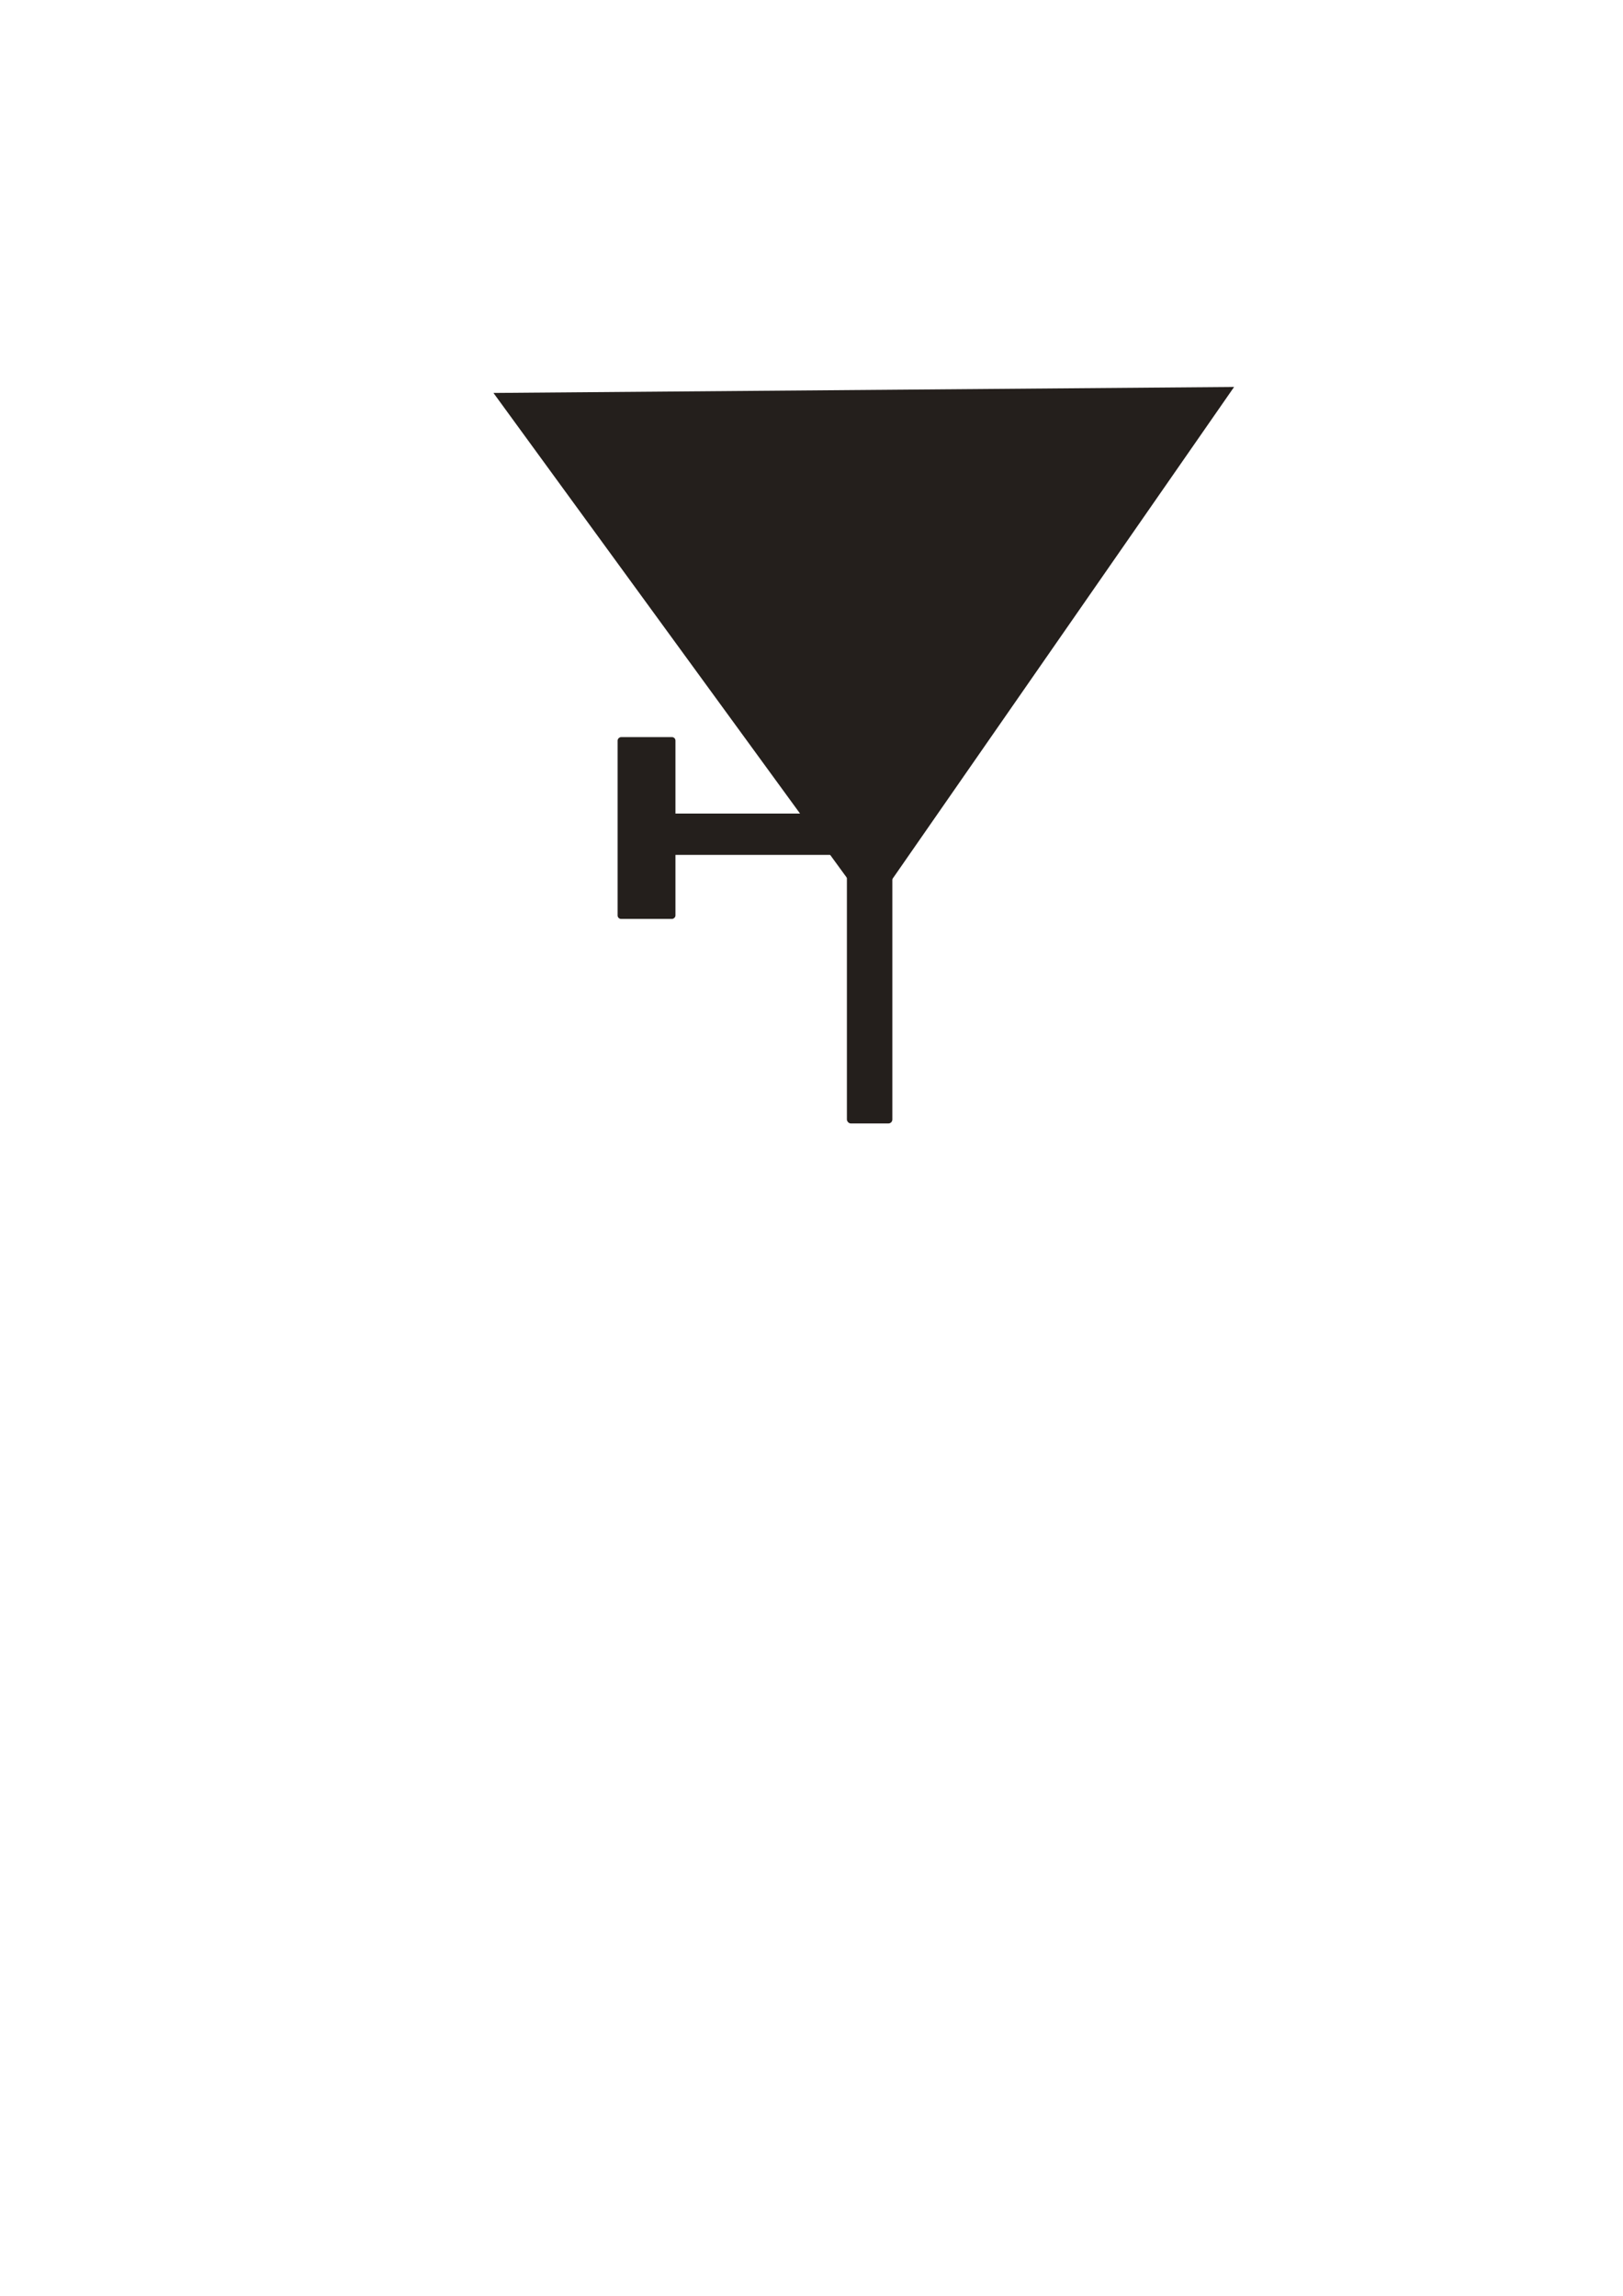 <?xml version="1.0" encoding="UTF-8" standalone="no"?>
<!-- Created with Inkscape (http://www.inkscape.org/) -->

<svg
   xmlns:dc="http://purl.org/dc/elements/1.1/"
   xmlns:cc="http://creativecommons.org/ns#"
   xmlns:rdf="http://www.w3.org/1999/02/22-rdf-syntax-ns#"
   xmlns:svg="http://www.w3.org/2000/svg"
   xmlns="http://www.w3.org/2000/svg"
   xmlns:sodipodi="http://sodipodi.sourceforge.net/DTD/sodipodi-0.dtd"
   xmlns:inkscape="http://www.inkscape.org/namespaces/inkscape"
   width="210mm"
   height="297mm"
   id="svg2"
   version="1.1"
   inkscape:version="0.48.2 r9819"
   sodipodi:docname="filter.svg">
  <defs
     id="defs4">
    <inkscape:perspective
       sodipodi:type="inkscape:persp3d"
       inkscape:vp_x="238.50913 : 1050.5267 : 1"
       inkscape:vp_y="987.88108 : -155.2127 : 0"
       inkscape:vp_z="123.01622 : 315.44988 : 1"
       inkscape:persp3d-origin="7.494558 : 710.21164 : 1"
       id="perspective2991" />
  </defs>
  <sodipodi:namedview
     id="base"
     pagecolor="#ffffff"
     bordercolor="#666666"
     borderopacity="1.0"
     inkscape:pageopacity="0.0"
     inkscape:pageshadow="2"
     inkscape:zoom="0.49497475"
     inkscape:cx="461.76017"
     inkscape:cy="914.49115"
     inkscape:document-units="px"
     inkscape:current-layer="layer1"
     showgrid="false"
     inkscape:window-width="1920"
     inkscape:window-height="1018"
     inkscape:window-x="-8"
     inkscape:window-y="-8"
     inkscape:window-maximized="1" />
  <g
     inkscape:label="Ebene 1"
     inkscape:groupmode="layer"
     id="layer1">
    <rect
       style="fill:#241f1c;fill-opacity:1;stroke:#ffffff;stroke-width:0;stroke-miterlimit:4;stroke-opacity:0;stroke-dasharray:none"
       id="rect3827"
       width="115.157"
       height="20.203"
       x="311.127"
       y="397.783"
       ry="1.203" />
    <rect
       ry="1.684"
       y="302.036"
       x="-449.301"
       height="28.284"
       width="88.893"
       id="rect3829"
       style="fill:#241f1c;fill-opacity:1;stroke:#ffffff;stroke-width:0;stroke-miterlimit:4;stroke-opacity:0;stroke-dasharray:none"
       transform="matrix(0,-1,1,0,0,0)" />
    <rect
       style="fill:#241f1c;fill-opacity:1;stroke:#ffffff;stroke-width:0;stroke-miterlimit:4;stroke-opacity:1;stroke-dasharray:none"
       id="rect3811"
       width="22.223"
       height="161.624"
       x="414.163"
       y="387.682"
       ry="1.924" />
    <path
       sodipodi:type="star"
       style="fill:#241f1c;fill-opacity:1;stroke:#ffffff;stroke-width:0;stroke-miterlimit:4;stroke-opacity:0;stroke-dasharray:none"
       id="path3021"
       sodipodi:sides="3"
       sodipodi:cx="163.64471"
       sodipodi:cy="252.32137"
       sodipodi:r1="167.77814"
       sodipodi:r2="182.03497"
       sodipodi:arg1="0.037507678"
       sodipodi:arg2="1.0847052"
       inkscape:flatsided="true"
       inkscape:rounded="0"
       inkscape:randomized="0"
       d="M 331.305,258.613 74.366,394.374 85.263,103.978 z"
       inkscape:transform-center-x="7.9040744"
       inkscape:transform-center-y="-32.24604"
       transform="matrix(0.06,1.01,-1.245,0.048,727.852,98.092)" />
    <rect
       style="fill:#241f1c;fill-opacity:0;stroke:#ffffff;stroke-width:0;stroke-miterlimit:4;stroke-opacity:0;stroke-dasharray:none"
       id="rect3838"
       width="173.746"
       height="22.223"
       x="327.289"
       y="155.347"
       ry="1.203"
       inkscape:export-filename="C:\Users\Daniel\Documents\bom\icon\filter.png"
       inkscape:export-xdpi="7"
       inkscape:export-ydpi="7" />
    <rect
       ry="1.203"
       y="561.428"
       x="337.391"
       height="22.223"
       width="173.746"
       id="rect3840"
       style="fill:#241f1c;fill-opacity:0;stroke:#ffffff;stroke-width:0;stroke-miterlimit:4;stroke-opacity:0;stroke-dasharray:none"
       inkscape:export-filename="C:\Users\Daniel\Documents\bom\icon\filter.png"
       inkscape:export-xdpi="7"
       inkscape:export-ydpi="7" />
    <rect
       style="fill:#241f1c;fill-opacity:0;stroke:#ffffff;stroke-width:0;stroke-miterlimit:4;stroke-opacity:0;stroke-dasharray:none"
       id="rect3842"
       width="173.746"
       height="22.223"
       x="-477.585"
       y="209.102"
       ry="1.203"
       transform="matrix(0,-1,1,0,0,0)"
       inkscape:export-filename="C:\Users\Daniel\Documents\bom\icon\filter.png"
       inkscape:export-xdpi="7"
       inkscape:export-ydpi="7" />
    <rect
       transform="matrix(0,-1,1,0,0,0)"
       ry="1.203"
       y="601.041"
       x="-487.687"
       height="22.223"
       width="173.746"
       id="rect3844"
       style="fill:#241f1c;fill-opacity:0;stroke:#ffffff;stroke-width:0;stroke-miterlimit:4;stroke-opacity:0;stroke-dasharray:none"
       inkscape:export-filename="C:\Users\Daniel\Documents\bom\icon\filter.png"
       inkscape:export-xdpi="7"
       inkscape:export-ydpi="7" />
  </g>
</svg>
